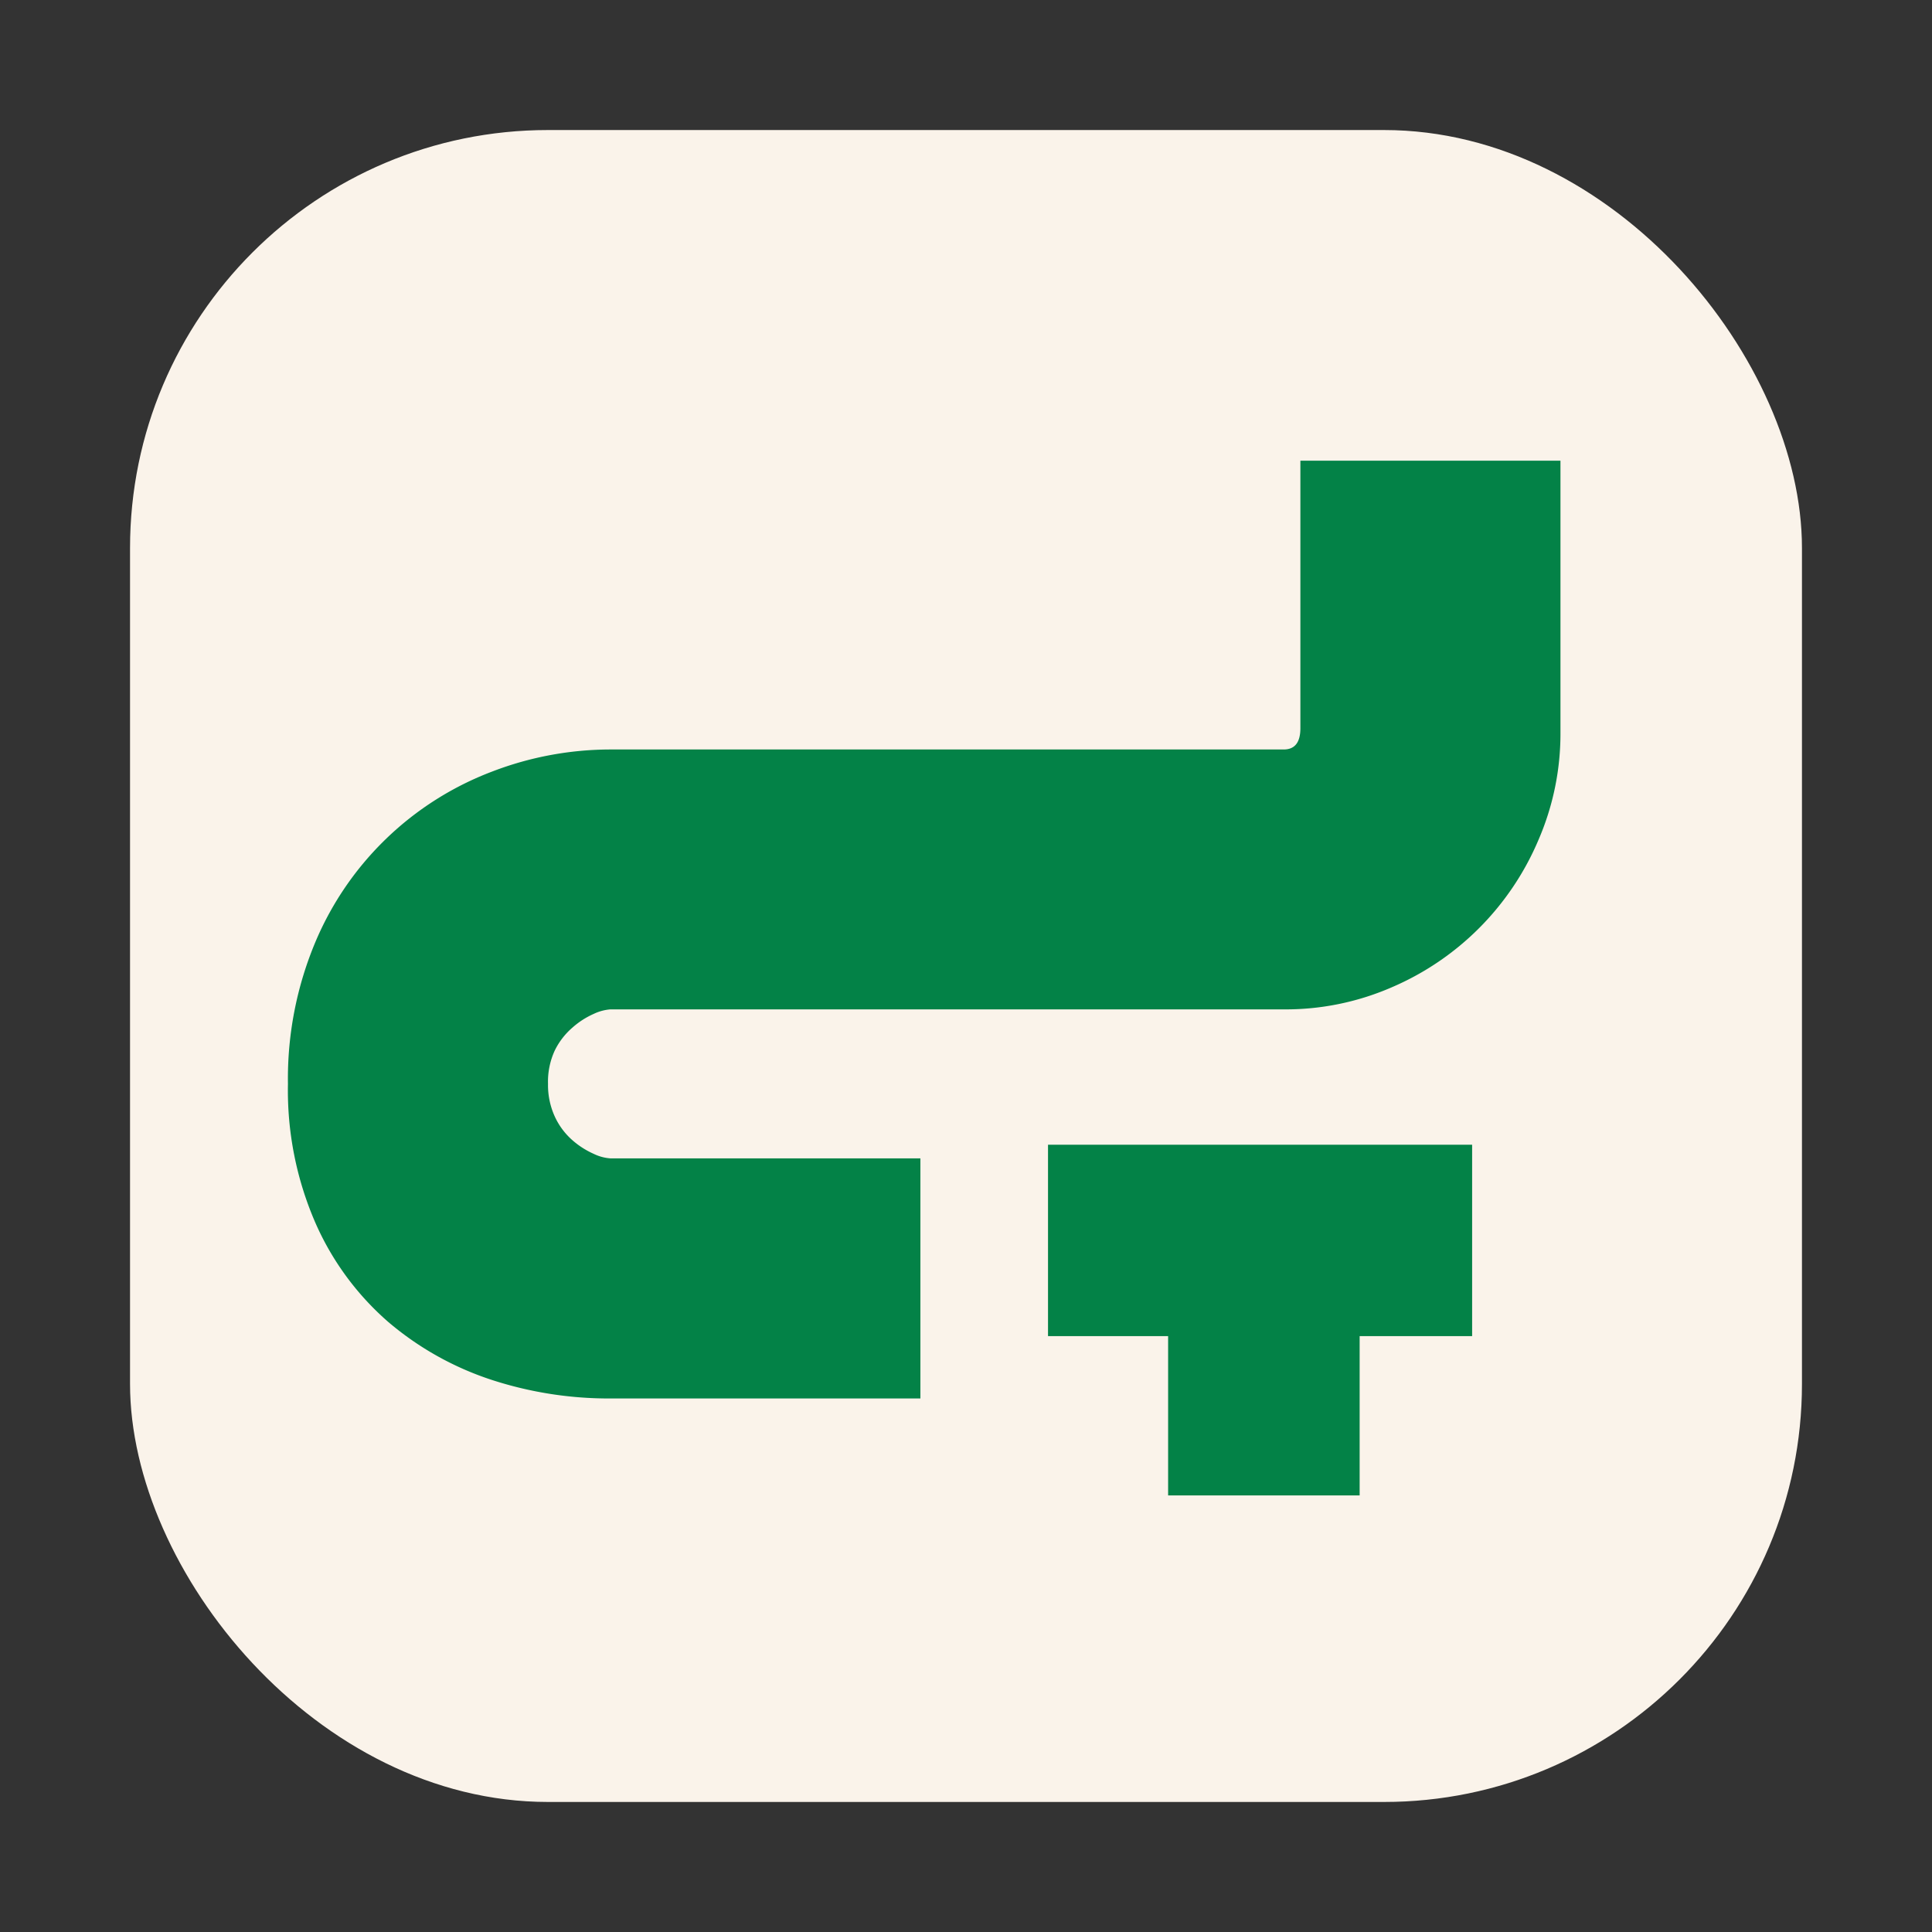 <svg xmlns="http://www.w3.org/2000/svg" xmlns:xlink="http://www.w3.org/1999/xlink" viewBox="0 0 208 208"><rect x="0" y="0" width="208" height="208" fill="#333333" stroke="none"/><defs><clipPath id="a" transform="translate(14 14)"><rect width="180" height="180" rx="45" fill="none"/></clipPath></defs><g clip-path="url(#a)"><rect width="208" height="208" fill="#faf3ea"/></g><path d="M51.71,94.67a5.08,5.08,0,0,0-1.8.49,8.8,8.8,0,0,0-2.29,1.48,7.76,7.76,0,0,0-1.89,2.45,8,8,0,0,0-.73,3.6,8.15,8.15,0,0,0,.73,3.52,7.61,7.61,0,0,0,1.89,2.54,9,9,0,0,0,2.29,1.47,4.87,4.87,0,0,0,1.8.49H85.09v25.85H51.71a40.72,40.72,0,0,1-12.77-2,33,33,0,0,1-11.12-6.22A30.26,30.26,0,0,1,20,117.75,35.75,35.75,0,0,1,17,102.69,38,38,0,0,1,20,87.31a33.54,33.54,0,0,1,19-18.25,35.58,35.58,0,0,1,12.77-2.37H124.2c1.2,0,1.8-.76,1.8-2.29V35.6h28V64.89a28.79,28.79,0,0,1-2.37,11.54A29.95,29.95,0,0,1,135.82,92.3a28.61,28.61,0,0,1-11.62,2.37Zm92.78,14.57v20.61H132.38V147H111.76V129.85H98.83V109.24Z" transform="translate(14 14)" fill="#038247"/></svg>